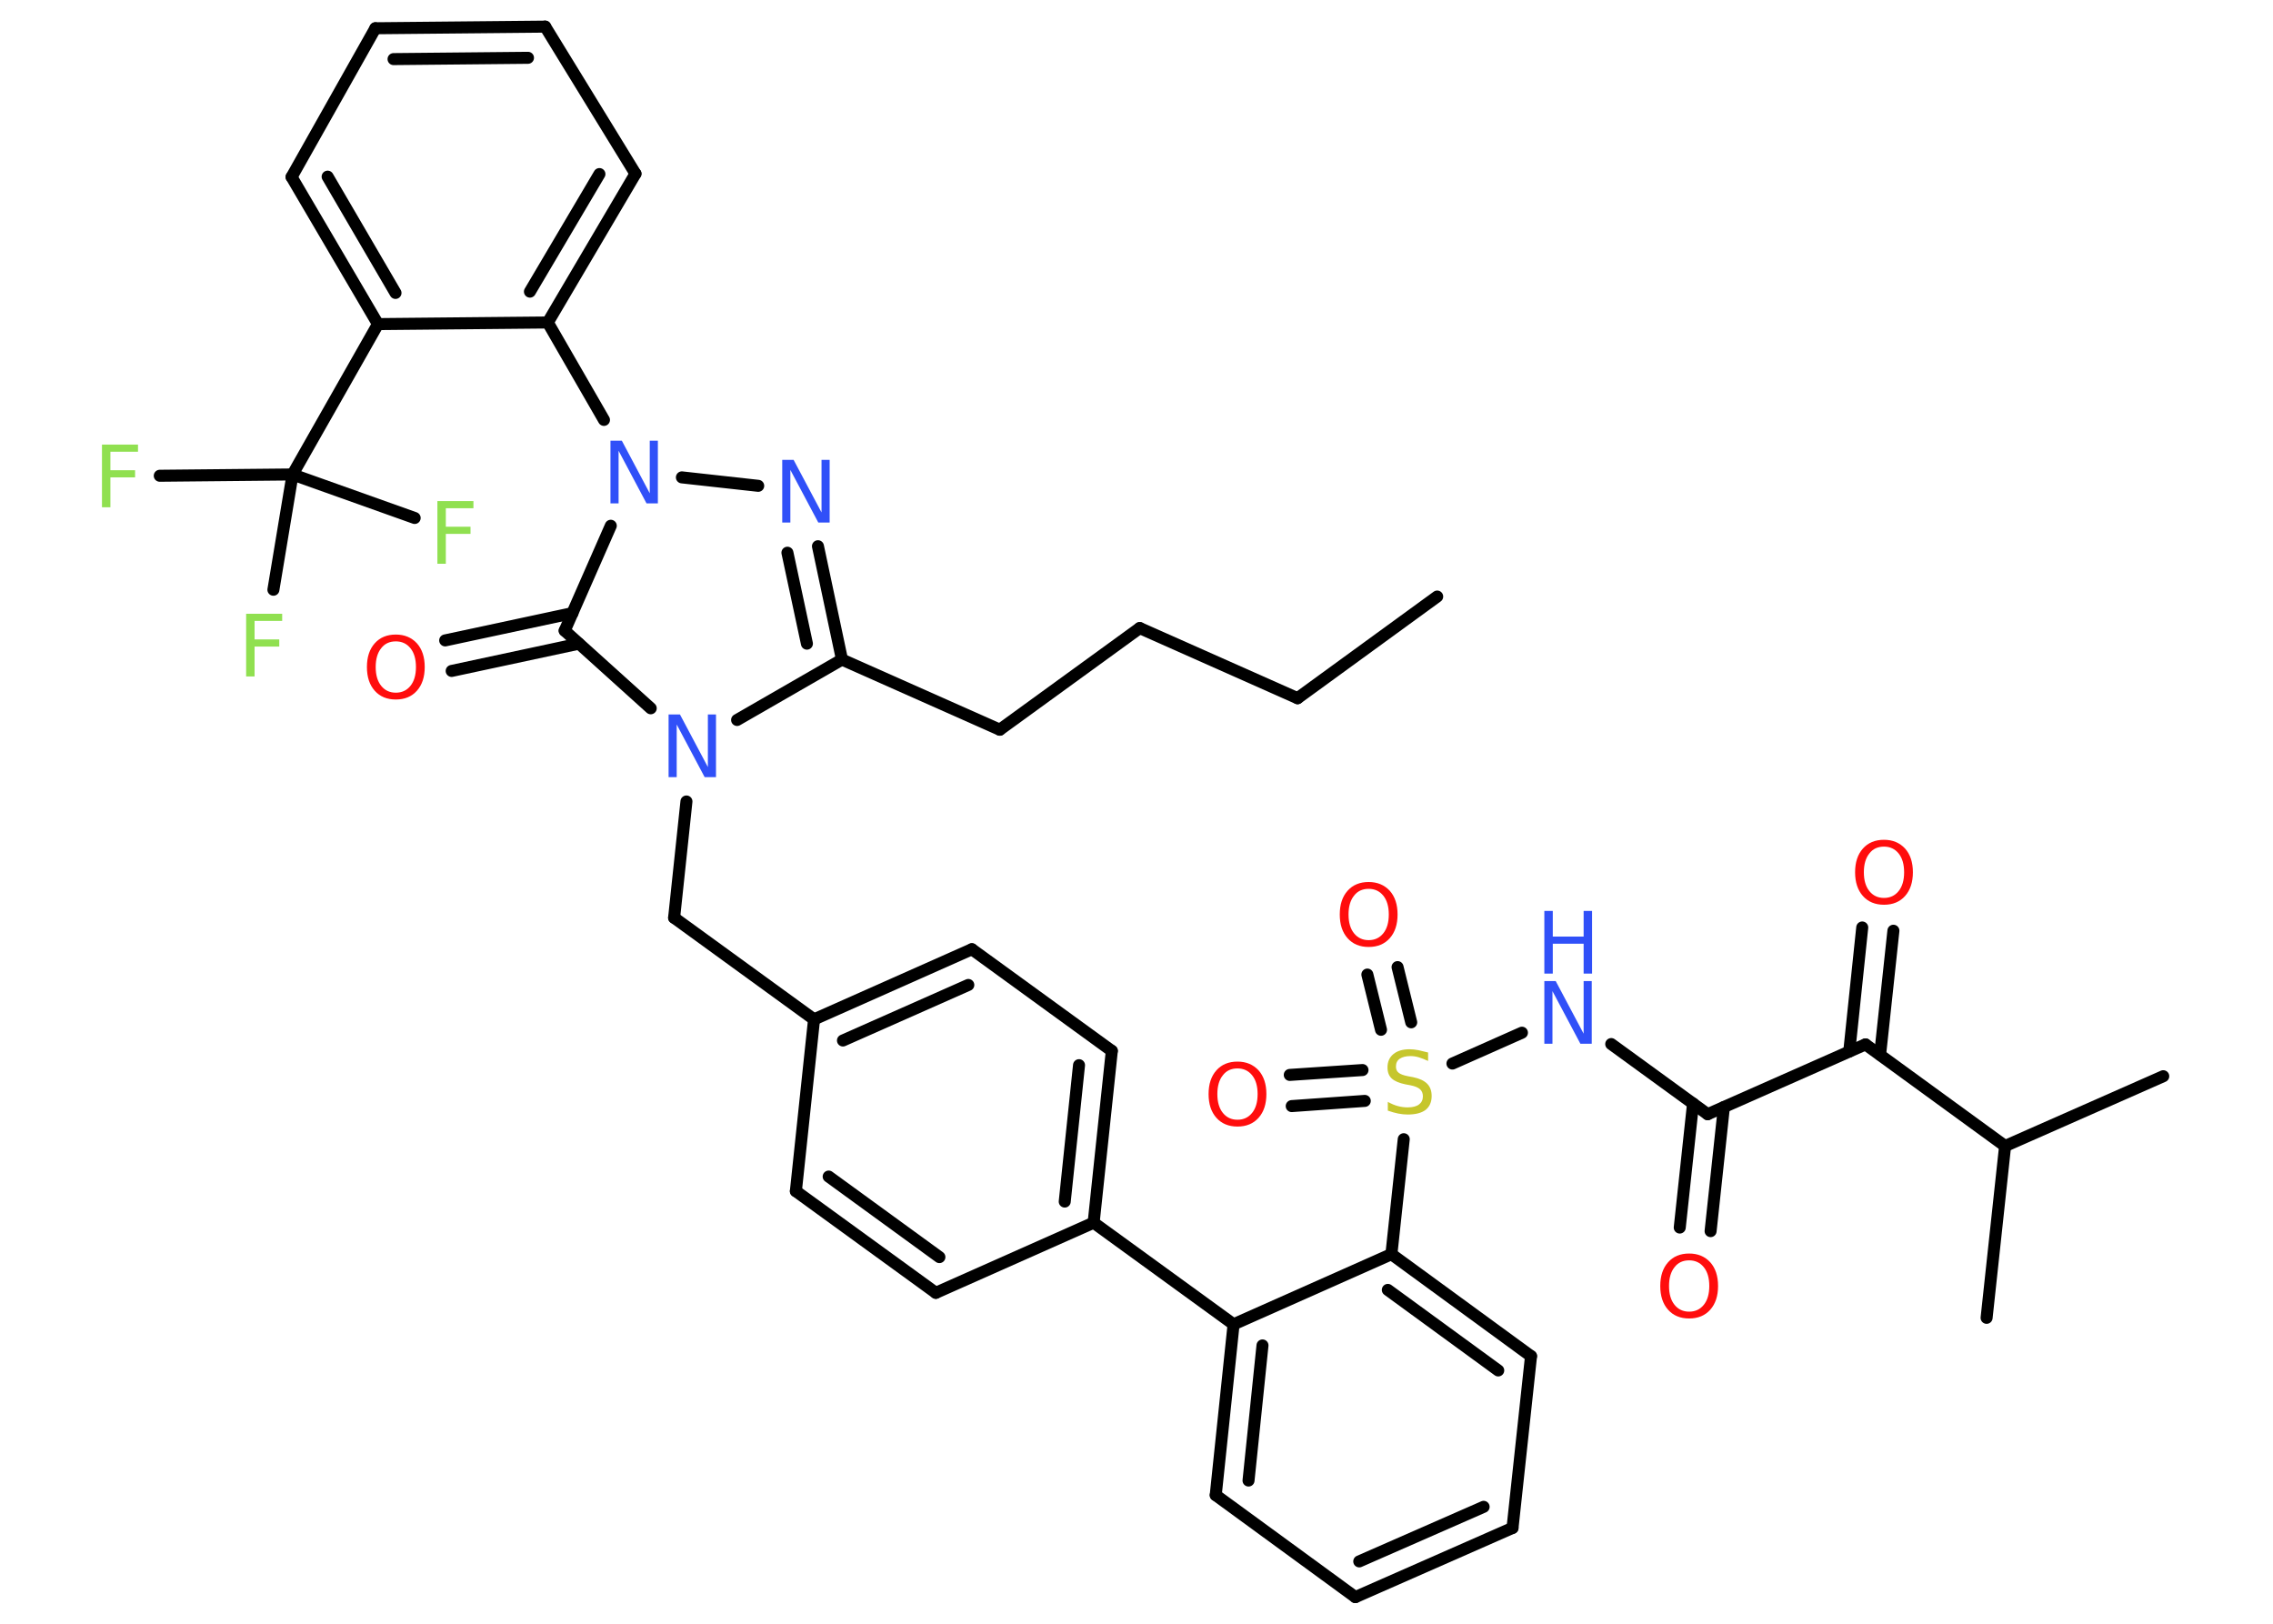 <?xml version='1.0' encoding='UTF-8'?>
<!DOCTYPE svg PUBLIC "-//W3C//DTD SVG 1.1//EN" "http://www.w3.org/Graphics/SVG/1.1/DTD/svg11.dtd">
<svg version='1.2' xmlns='http://www.w3.org/2000/svg' xmlns:xlink='http://www.w3.org/1999/xlink' width='70.0mm' height='50.0mm' viewBox='0 0 70.0 50.0'>
  <desc>Generated by the Chemistry Development Kit (http://github.com/cdk)</desc>
  <g stroke-linecap='round' stroke-linejoin='round' stroke='#000000' stroke-width='.37' fill='#FF0D0D'>
    <rect x='.0' y='.0' width='70.0' height='50.0' fill='#FFFFFF' stroke='none'/>
    <g id='mol1' class='mol'>
      <line id='mol1bnd1' class='bond' x1='44.26' y1='18.37' x2='39.96' y2='21.5'/>
      <line id='mol1bnd2' class='bond' x1='39.96' y1='21.5' x2='35.1' y2='19.34'/>
      <line id='mol1bnd3' class='bond' x1='35.1' y1='19.34' x2='30.79' y2='22.47'/>
      <line id='mol1bnd4' class='bond' x1='30.79' y1='22.47' x2='25.93' y2='20.31'/>
      <g id='mol1bnd5' class='bond'>
        <line x1='25.93' y1='20.31' x2='25.19' y2='16.82'/>
        <line x1='24.85' y1='19.82' x2='24.25' y2='17.02'/>
      </g>
      <line id='mol1bnd6' class='bond' x1='23.35' y1='14.96' x2='21.0' y2='14.7'/>
      <line id='mol1bnd7' class='bond' x1='18.6' y1='12.93' x2='16.87' y2='9.93'/>
      <g id='mol1bnd8' class='bond'>
        <line x1='16.87' y1='9.93' x2='19.57' y2='5.35'/>
        <line x1='16.32' y1='8.98' x2='18.46' y2='5.36'/>
      </g>
      <line id='mol1bnd9' class='bond' x1='19.57' y1='5.35' x2='16.79' y2='.82'/>
      <g id='mol1bnd10' class='bond'>
        <line x1='16.79' y1='.82' x2='11.56' y2='.87'/>
        <line x1='16.26' y1='1.78' x2='12.12' y2='1.82'/>
      </g>
      <line id='mol1bnd11' class='bond' x1='11.56' y1='.87' x2='8.98' y2='5.45'/>
      <g id='mol1bnd12' class='bond'>
        <line x1='8.98' y1='5.45' x2='11.64' y2='9.98'/>
        <line x1='10.09' y1='5.44' x2='12.18' y2='9.02'/>
      </g>
      <line id='mol1bnd13' class='bond' x1='16.87' y1='9.93' x2='11.64' y2='9.98'/>
      <line id='mol1bnd14' class='bond' x1='11.64' y1='9.98' x2='9.01' y2='14.61'/>
      <line id='mol1bnd15' class='bond' x1='9.01' y1='14.61' x2='4.92' y2='14.65'/>
      <line id='mol1bnd16' class='bond' x1='9.01' y1='14.61' x2='8.42' y2='18.16'/>
      <line id='mol1bnd17' class='bond' x1='9.01' y1='14.61' x2='12.77' y2='15.95'/>
      <line id='mol1bnd18' class='bond' x1='18.81' y1='16.19' x2='17.39' y2='19.42'/>
      <g id='mol1bnd19' class='bond'>
        <line x1='17.83' y1='19.82' x2='13.91' y2='20.66'/>
        <line x1='17.63' y1='18.88' x2='13.71' y2='19.72'/>
      </g>
      <line id='mol1bnd20' class='bond' x1='17.39' y1='19.42' x2='20.04' y2='21.81'/>
      <line id='mol1bnd21' class='bond' x1='25.93' y1='20.31' x2='22.7' y2='22.17'/>
      <line id='mol1bnd22' class='bond' x1='21.14' y1='24.68' x2='20.76' y2='28.26'/>
      <line id='mol1bnd23' class='bond' x1='20.76' y1='28.26' x2='25.07' y2='31.39'/>
      <g id='mol1bnd24' class='bond'>
        <line x1='29.93' y1='29.23' x2='25.07' y2='31.39'/>
        <line x1='29.82' y1='30.33' x2='25.96' y2='32.04'/>
      </g>
      <line id='mol1bnd25' class='bond' x1='29.93' y1='29.23' x2='34.24' y2='32.36'/>
      <g id='mol1bnd26' class='bond'>
        <line x1='33.68' y1='37.65' x2='34.24' y2='32.36'/>
        <line x1='32.79' y1='37.0' x2='33.23' y2='32.8'/>
      </g>
      <line id='mol1bnd27' class='bond' x1='33.68' y1='37.65' x2='37.99' y2='40.78'/>
      <g id='mol1bnd28' class='bond'>
        <line x1='37.99' y1='40.78' x2='37.44' y2='46.04'/>
        <line x1='38.88' y1='41.43' x2='38.45' y2='45.59'/>
      </g>
      <line id='mol1bnd29' class='bond' x1='37.44' y1='46.04' x2='41.74' y2='49.18'/>
      <g id='mol1bnd30' class='bond'>
        <line x1='41.74' y1='49.18' x2='46.58' y2='47.05'/>
        <line x1='41.86' y1='48.08' x2='45.69' y2='46.4'/>
      </g>
      <line id='mol1bnd31' class='bond' x1='46.58' y1='47.05' x2='47.15' y2='41.76'/>
      <g id='mol1bnd32' class='bond'>
        <line x1='47.15' y1='41.76' x2='42.85' y2='38.62'/>
        <line x1='46.14' y1='42.2' x2='42.74' y2='39.72'/>
      </g>
      <line id='mol1bnd33' class='bond' x1='37.99' y1='40.78' x2='42.85' y2='38.62'/>
      <line id='mol1bnd34' class='bond' x1='42.85' y1='38.62' x2='43.23' y2='35.08'/>
      <g id='mol1bnd35' class='bond'>
        <line x1='42.53' y1='31.71' x2='42.11' y2='30.01'/>
        <line x1='43.46' y1='31.48' x2='43.04' y2='29.78'/>
      </g>
      <g id='mol1bnd36' class='bond'>
        <line x1='42.03' y1='33.9' x2='39.78' y2='34.06'/>
        <line x1='41.96' y1='32.95' x2='39.72' y2='33.1'/>
      </g>
      <line id='mol1bnd37' class='bond' x1='44.73' y1='32.75' x2='46.87' y2='31.8'/>
      <line id='mol1bnd38' class='bond' x1='49.62' y1='32.15' x2='52.59' y2='34.31'/>
      <g id='mol1bnd39' class='bond'>
        <line x1='53.09' y1='34.09' x2='52.68' y2='37.91'/>
        <line x1='52.14' y1='33.98' x2='51.73' y2='37.8'/>
      </g>
      <line id='mol1bnd40' class='bond' x1='52.59' y1='34.31' x2='57.45' y2='32.16'/>
      <g id='mol1bnd41' class='bond'>
        <line x1='56.95' y1='32.38' x2='57.35' y2='28.56'/>
        <line x1='57.9' y1='32.48' x2='58.31' y2='28.66'/>
      </g>
      <line id='mol1bnd42' class='bond' x1='57.45' y1='32.16' x2='61.75' y2='35.29'/>
      <line id='mol1bnd43' class='bond' x1='61.75' y1='35.29' x2='66.62' y2='33.14'/>
      <line id='mol1bnd44' class='bond' x1='61.75' y1='35.29' x2='61.18' y2='40.58'/>
      <line id='mol1bnd45' class='bond' x1='33.68' y1='37.65' x2='28.82' y2='39.81'/>
      <g id='mol1bnd46' class='bond'>
        <line x1='24.51' y1='36.68' x2='28.82' y2='39.81'/>
        <line x1='25.52' y1='36.23' x2='28.93' y2='38.71'/>
      </g>
      <line id='mol1bnd47' class='bond' x1='25.07' y1='31.39' x2='24.51' y2='36.68'/>
      <path id='mol1atm6' class='atom' d='M24.09 14.16h.35l.86 1.62v-1.62h.25v1.93h-.35l-.86 -1.62v1.62h-.25v-1.93z' stroke='none' fill='#3050F8'/>
      <path id='mol1atm7' class='atom' d='M18.8 13.57h.35l.86 1.62v-1.62h.25v1.93h-.35l-.86 -1.62v1.62h-.25v-1.93z' stroke='none' fill='#3050F8'/>
      <path id='mol1atm15' class='atom' d='M3.14 13.69h1.11v.22h-.85v.57h.76v.22h-.76v.92h-.26v-1.93z' stroke='none' fill='#90E050'/>
      <path id='mol1atm16' class='atom' d='M7.58 18.9h1.11v.22h-.85v.57h.76v.22h-.76v.92h-.26v-1.93z' stroke='none' fill='#90E050'/>
      <path id='mol1atm17' class='atom' d='M13.47 15.43h1.11v.22h-.85v.57h.76v.22h-.76v.92h-.26v-1.93z' stroke='none' fill='#90E050'/>
      <path id='mol1atm19' class='atom' d='M12.19 19.75q-.29 .0 -.45 .21q-.17 .21 -.17 .58q.0 .37 .17 .58q.17 .21 .45 .21q.28 .0 .45 -.21q.17 -.21 .17 -.58q.0 -.37 -.17 -.58q-.17 -.21 -.45 -.21zM12.19 19.54q.4 .0 .65 .27q.24 .27 .24 .73q.0 .46 -.24 .73q-.24 .27 -.65 .27q-.41 .0 -.65 -.27q-.24 -.27 -.24 -.73q.0 -.46 .24 -.73q.24 -.27 .65 -.27z' stroke='none'/>
      <path id='mol1atm20' class='atom' d='M20.59 22.0h.35l.86 1.62v-1.62h.25v1.93h-.35l-.86 -1.62v1.62h-.25v-1.93z' stroke='none' fill='#3050F8'/>
      <path id='mol1atm32' class='atom' d='M43.98 32.42v.25q-.15 -.07 -.28 -.11q-.13 -.04 -.26 -.04q-.21 .0 -.33 .08q-.12 .08 -.12 .24q.0 .13 .08 .19q.08 .07 .29 .11l.16 .03q.29 .06 .43 .2q.14 .14 .14 .38q.0 .28 -.19 .43q-.19 .14 -.55 .14q-.14 .0 -.29 -.03q-.15 -.03 -.32 -.09v-.27q.16 .09 .31 .13q.15 .04 .3 .04q.23 .0 .35 -.09q.12 -.09 .12 -.25q.0 -.14 -.09 -.22q-.09 -.08 -.29 -.12l-.16 -.03q-.29 -.06 -.42 -.18q-.13 -.12 -.13 -.34q.0 -.26 .18 -.41q.18 -.15 .5 -.15q.13 .0 .28 .03q.14 .03 .29 .07z' stroke='none' fill='#C6C62C'/>
      <path id='mol1atm33' class='atom' d='M42.15 27.37q-.29 .0 -.45 .21q-.17 .21 -.17 .58q.0 .37 .17 .58q.17 .21 .45 .21q.28 .0 .45 -.21q.17 -.21 .17 -.58q.0 -.37 -.17 -.58q-.17 -.21 -.45 -.21zM42.15 27.16q.4 .0 .65 .27q.24 .27 .24 .73q.0 .46 -.24 .73q-.24 .27 -.65 .27q-.41 .0 -.65 -.27q-.24 -.27 -.24 -.73q.0 -.46 .24 -.73q.24 -.27 .65 -.27z' stroke='none'/>
      <path id='mol1atm34' class='atom' d='M38.11 32.9q-.29 .0 -.45 .21q-.17 .21 -.17 .58q.0 .37 .17 .58q.17 .21 .45 .21q.28 .0 .45 -.21q.17 -.21 .17 -.58q.0 -.37 -.17 -.58q-.17 -.21 -.45 -.21zM38.11 32.69q.4 .0 .65 .27q.24 .27 .24 .73q.0 .46 -.24 .73q-.24 .27 -.65 .27q-.41 .0 -.65 -.27q-.24 -.27 -.24 -.73q.0 -.46 .24 -.73q.24 -.27 .65 -.27z' stroke='none'/>
      <g id='mol1atm35' class='atom'>
        <path d='M47.56 30.21h.35l.86 1.62v-1.62h.25v1.93h-.35l-.86 -1.62v1.62h-.25v-1.93z' stroke='none' fill='#3050F8'/>
        <path d='M47.56 28.05h.26v.79h.95v-.79h.26v1.93h-.26v-.92h-.95v.92h-.26v-1.93z' stroke='none' fill='#3050F8'/>
      </g>
      <path id='mol1atm37' class='atom' d='M52.02 38.81q-.29 .0 -.45 .21q-.17 .21 -.17 .58q.0 .37 .17 .58q.17 .21 .45 .21q.28 .0 .45 -.21q.17 -.21 .17 -.58q.0 -.37 -.17 -.58q-.17 -.21 -.45 -.21zM52.02 38.6q.4 .0 .65 .27q.24 .27 .24 .73q.0 .46 -.24 .73q-.24 .27 -.65 .27q-.41 .0 -.65 -.27q-.24 -.27 -.24 -.73q.0 -.46 .24 -.73q.24 -.27 .65 -.27z' stroke='none'/>
      <path id='mol1atm39' class='atom' d='M58.02 26.07q-.29 .0 -.45 .21q-.17 .21 -.17 .58q.0 .37 .17 .58q.17 .21 .45 .21q.28 .0 .45 -.21q.17 -.21 .17 -.58q.0 -.37 -.17 -.58q-.17 -.21 -.45 -.21zM58.02 25.86q.4 .0 .65 .27q.24 .27 .24 .73q.0 .46 -.24 .73q-.24 .27 -.65 .27q-.41 .0 -.65 -.27q-.24 -.27 -.24 -.73q.0 -.46 .24 -.73q.24 -.27 .65 -.27z' stroke='none'/>
    </g>
  </g>
</svg>
